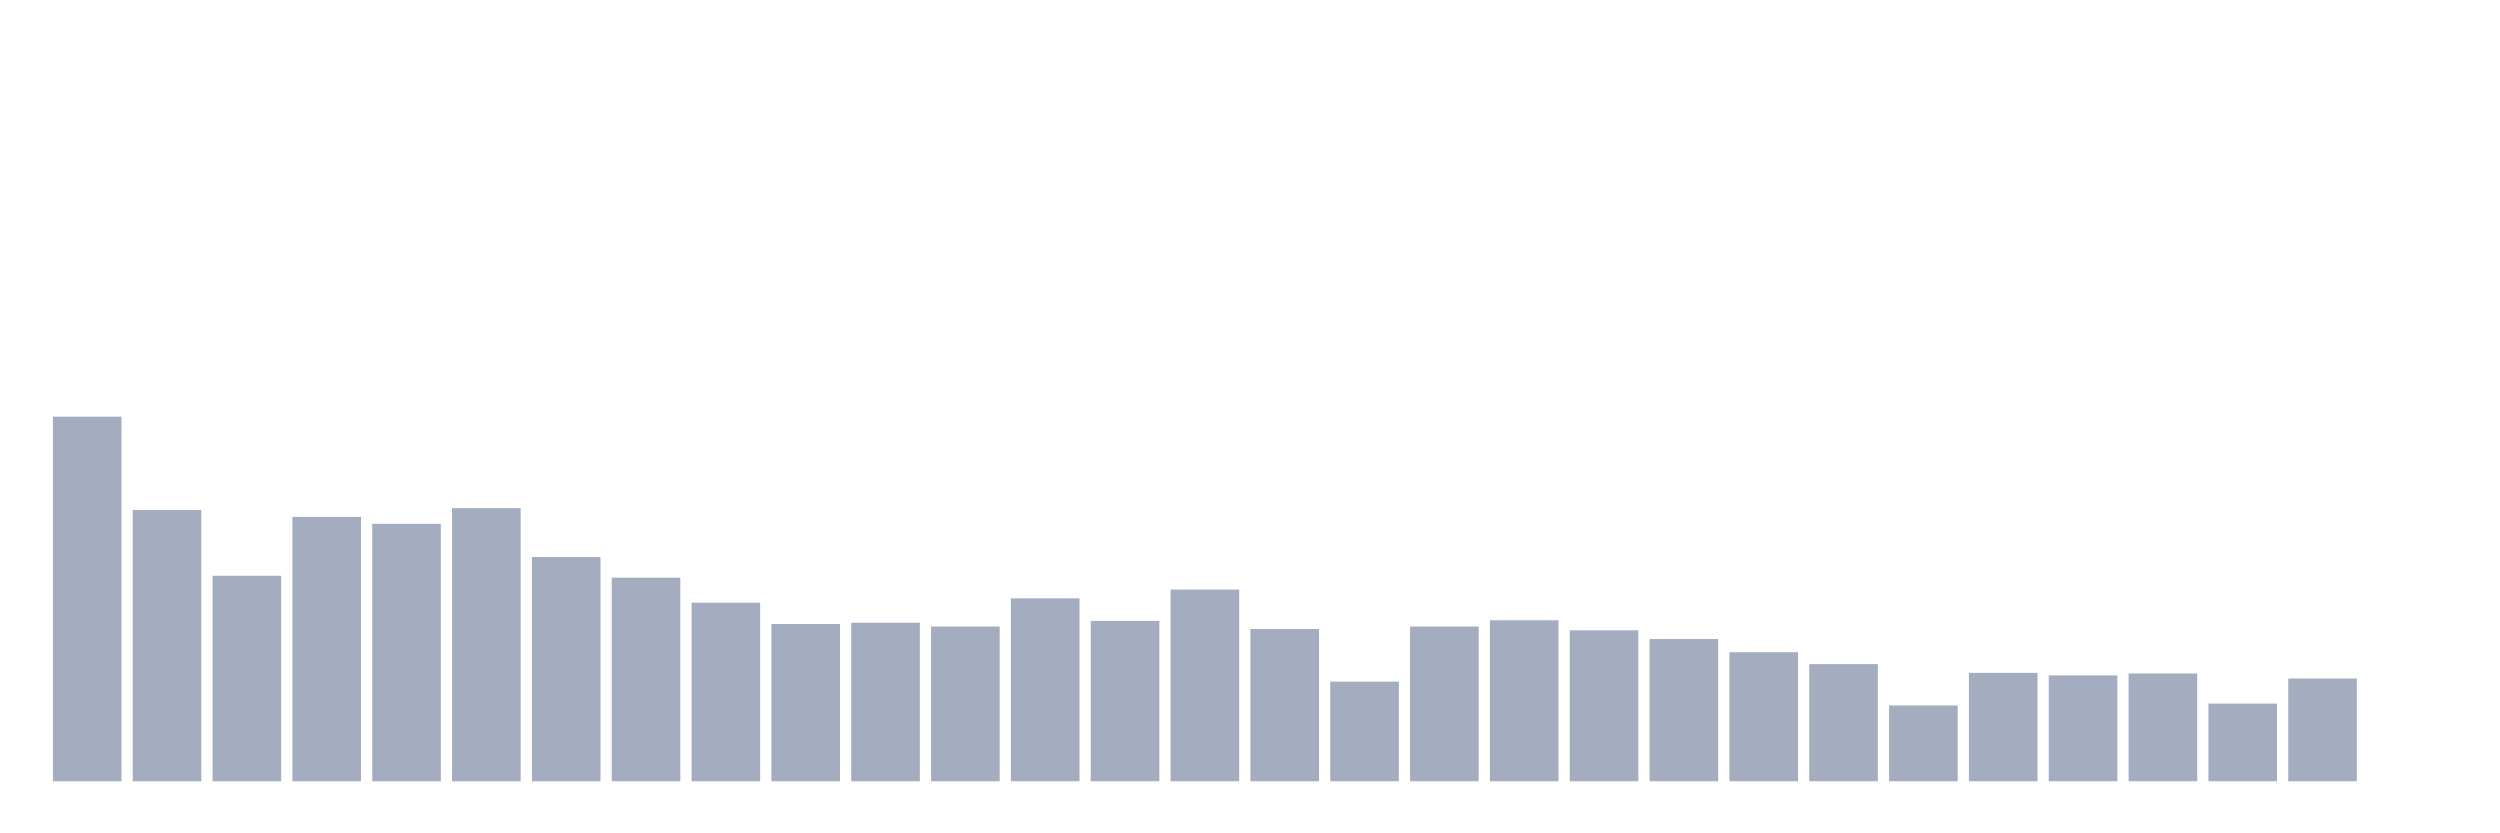 <svg xmlns="http://www.w3.org/2000/svg" viewBox="0 0 480 160"><g transform="translate(10,10)"><rect class="bar" x="0.153" width="13.175" y="70" height="70" fill="rgb(164,173,192)"></rect><rect class="bar" x="15.482" width="13.175" y="87.921" height="52.079" fill="rgb(164,173,192)"></rect><rect class="bar" x="30.81" width="13.175" y="100.55" height="39.45" fill="rgb(164,173,192)"></rect><rect class="bar" x="46.138" width="13.175" y="89.244" height="50.756" fill="rgb(164,173,192)"></rect><rect class="bar" x="61.466" width="13.175" y="90.567" height="49.433" fill="rgb(164,173,192)"></rect><rect class="bar" x="76.794" width="13.175" y="87.56" height="52.44" fill="rgb(164,173,192)"></rect><rect class="bar" x="92.123" width="13.175" y="96.942" height="43.058" fill="rgb(164,173,192)"></rect><rect class="bar" x="107.451" width="13.175" y="100.911" height="39.089" fill="rgb(164,173,192)"></rect><rect class="bar" x="122.779" width="13.175" y="105.722" height="34.278" fill="rgb(164,173,192)"></rect><rect class="bar" x="138.107" width="13.175" y="109.811" height="30.189" fill="rgb(164,173,192)"></rect><rect class="bar" x="153.436" width="13.175" y="109.57" height="30.43" fill="rgb(164,173,192)"></rect><rect class="bar" x="168.764" width="13.175" y="110.292" height="29.708" fill="rgb(164,173,192)"></rect><rect class="bar" x="184.092" width="13.175" y="104.88" height="35.12" fill="rgb(164,173,192)"></rect><rect class="bar" x="199.42" width="13.175" y="109.21" height="30.79" fill="rgb(164,173,192)"></rect><rect class="bar" x="214.748" width="13.175" y="103.196" height="36.804" fill="rgb(164,173,192)"></rect><rect class="bar" x="230.077" width="13.175" y="110.773" height="29.227" fill="rgb(164,173,192)"></rect><rect class="bar" x="245.405" width="13.175" y="120.876" height="19.124" fill="rgb(164,173,192)"></rect><rect class="bar" x="260.733" width="13.175" y="110.292" height="29.708" fill="rgb(164,173,192)"></rect><rect class="bar" x="276.061" width="13.175" y="109.089" height="30.911" fill="rgb(164,173,192)"></rect><rect class="bar" x="291.39" width="13.175" y="111.014" height="28.986" fill="rgb(164,173,192)"></rect><rect class="bar" x="306.718" width="13.175" y="112.698" height="27.302" fill="rgb(164,173,192)"></rect><rect class="bar" x="322.046" width="13.175" y="115.223" height="24.777" fill="rgb(164,173,192)"></rect><rect class="bar" x="337.374" width="13.175" y="117.509" height="22.491" fill="rgb(164,173,192)"></rect><rect class="bar" x="352.702" width="13.175" y="125.447" height="14.553" fill="rgb(164,173,192)"></rect><rect class="bar" x="368.031" width="13.175" y="119.192" height="20.808" fill="rgb(164,173,192)"></rect><rect class="bar" x="383.359" width="13.175" y="119.674" height="20.326" fill="rgb(164,173,192)"></rect><rect class="bar" x="398.687" width="13.175" y="119.313" height="20.687" fill="rgb(164,173,192)"></rect><rect class="bar" x="414.015" width="13.175" y="125.086" height="14.914" fill="rgb(164,173,192)"></rect><rect class="bar" x="429.344" width="13.175" y="120.275" height="19.725" fill="rgb(164,173,192)"></rect><rect class="bar" x="444.672" width="13.175" y="140" height="0" fill="rgb(164,173,192)"></rect></g></svg>